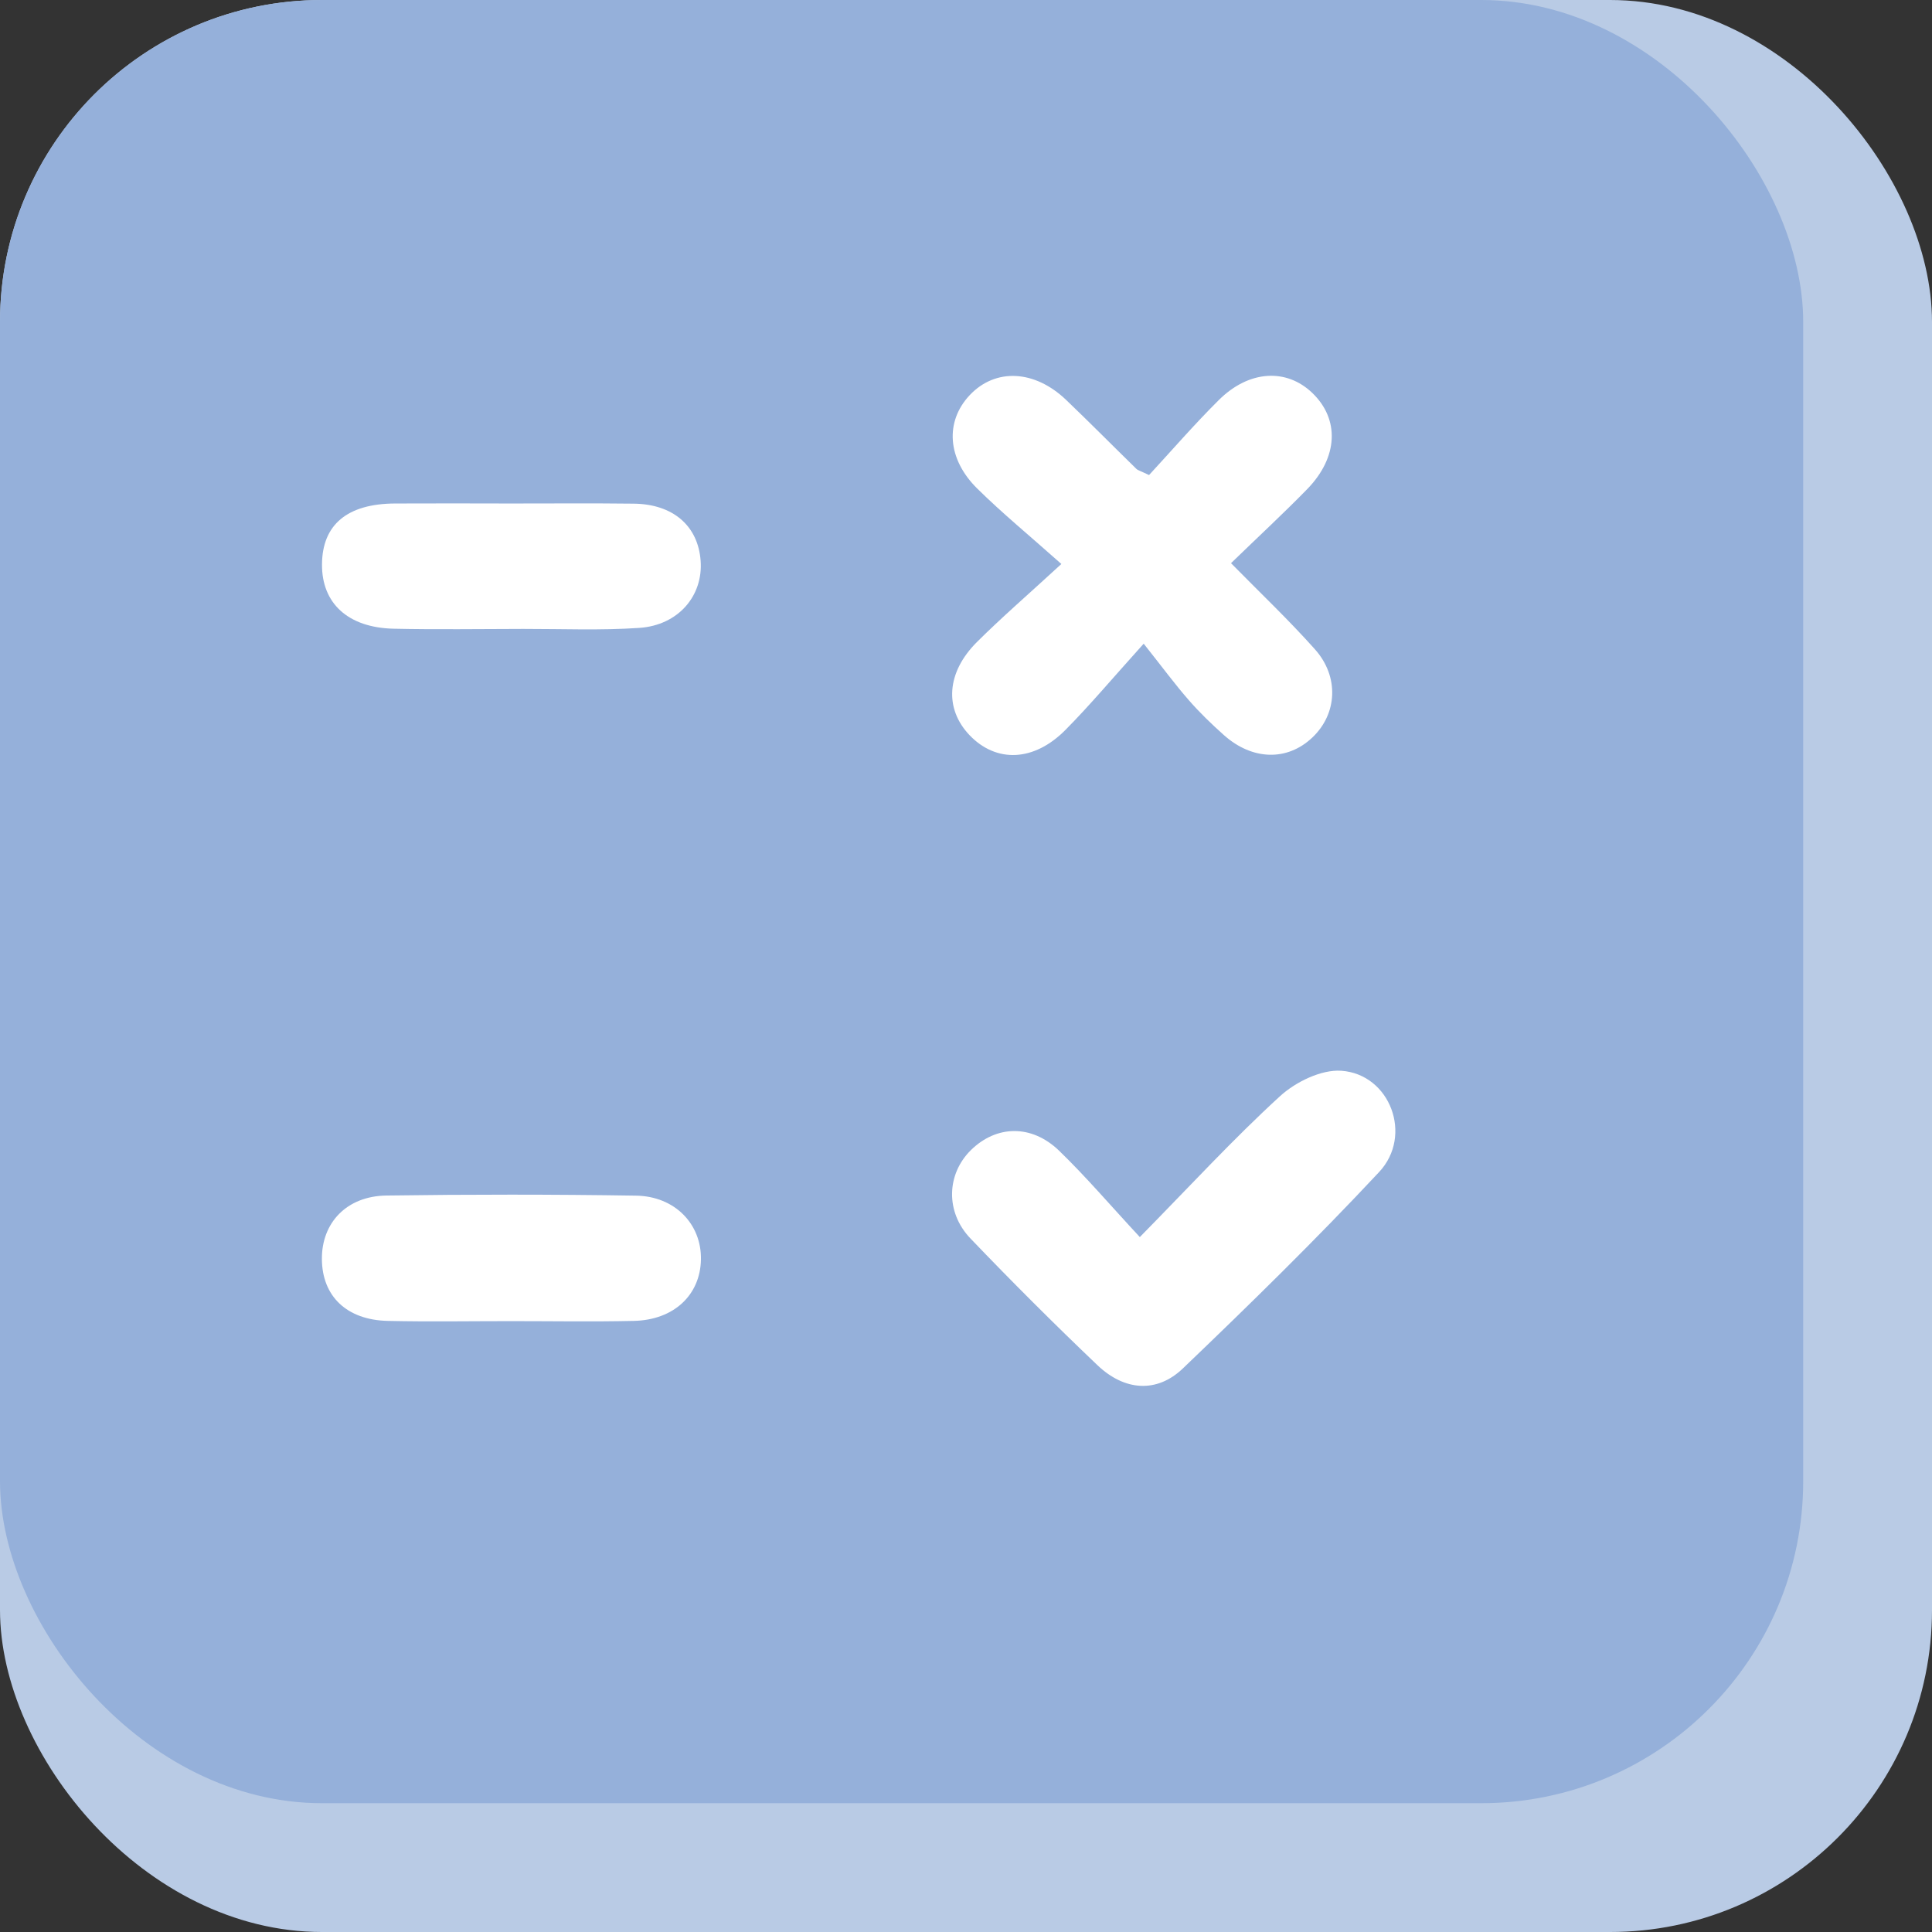 <svg width="36" height="36" viewBox="0 0 36 36" fill="none" xmlns="http://www.w3.org/2000/svg">
<rect x="0" y="0" width="36" height="36" fill="#333333" stroke="none"/>
<rect width="36" height="36" rx="6" fill="#B9CBE5"/>
<rect width="33.6" height="33.6" rx="6" fill="#95B0DA"/>
<g clip-path="url(#clip0_1456_15629)">
<path d="M21.311 11.994C20.73 12.638 20.311 13.139 19.853 13.601C19.265 14.195 18.564 14.218 18.067 13.7C17.595 13.204 17.634 12.531 18.205 11.962C18.666 11.503 19.16 11.077 19.777 10.509C19.18 9.977 18.675 9.563 18.212 9.106C17.646 8.55 17.607 7.853 18.07 7.362C18.548 6.856 19.278 6.889 19.867 7.453C20.308 7.875 20.738 8.31 21.175 8.737C21.204 8.765 21.253 8.776 21.411 8.852C21.823 8.406 22.25 7.912 22.711 7.454C23.273 6.896 23.971 6.858 24.454 7.323C24.964 7.813 24.936 8.52 24.359 9.113C23.918 9.565 23.453 9.995 22.938 10.494C23.486 11.051 24.017 11.555 24.502 12.099C24.959 12.611 24.917 13.305 24.453 13.743C23.987 14.185 23.336 14.171 22.804 13.696C22.577 13.493 22.354 13.279 22.154 13.049C21.897 12.756 21.665 12.44 21.311 11.994Z" fill="white"/>
<path d="M21.239 23.051C22.184 22.09 22.983 21.22 23.851 20.426C24.143 20.159 24.621 19.926 24.993 19.952C25.903 20.015 26.335 21.16 25.697 21.84C24.52 23.099 23.285 24.308 22.04 25.5C21.554 25.964 20.952 25.917 20.45 25.439C19.643 24.67 18.855 23.883 18.084 23.078C17.61 22.583 17.639 21.875 18.093 21.429C18.566 20.966 19.218 20.946 19.732 21.439C20.233 21.923 20.686 22.456 21.239 23.051Z" fill="white"/>
<path d="M9.518 24.617C8.754 24.617 7.99 24.63 7.226 24.613C6.459 24.596 6.003 24.152 5.998 23.463C5.993 22.784 6.459 22.288 7.199 22.277C8.749 22.255 10.299 22.255 11.848 22.279C12.578 22.289 13.073 22.812 13.061 23.469C13.049 24.131 12.556 24.597 11.809 24.613C11.046 24.63 10.282 24.617 9.518 24.617Z" fill="white"/>
<path d="M9.518 9.382C10.283 9.382 11.047 9.376 11.809 9.385C12.541 9.393 13.007 9.798 13.055 10.447C13.105 11.1 12.64 11.651 11.912 11.7C11.195 11.749 10.472 11.718 9.752 11.719C8.945 11.72 8.137 11.733 7.33 11.715C6.482 11.694 5.995 11.24 6 10.516C6.005 9.777 6.469 9.387 7.359 9.382C8.078 9.378 8.799 9.381 9.518 9.382Z" fill="white"/>
</g>
<defs>
<clipPath id="clip0_1456_15629">
<rect width="20" height="18.823" fill="white" transform="translate(6 7)"/>
</clipPath>
</defs>
</svg>

